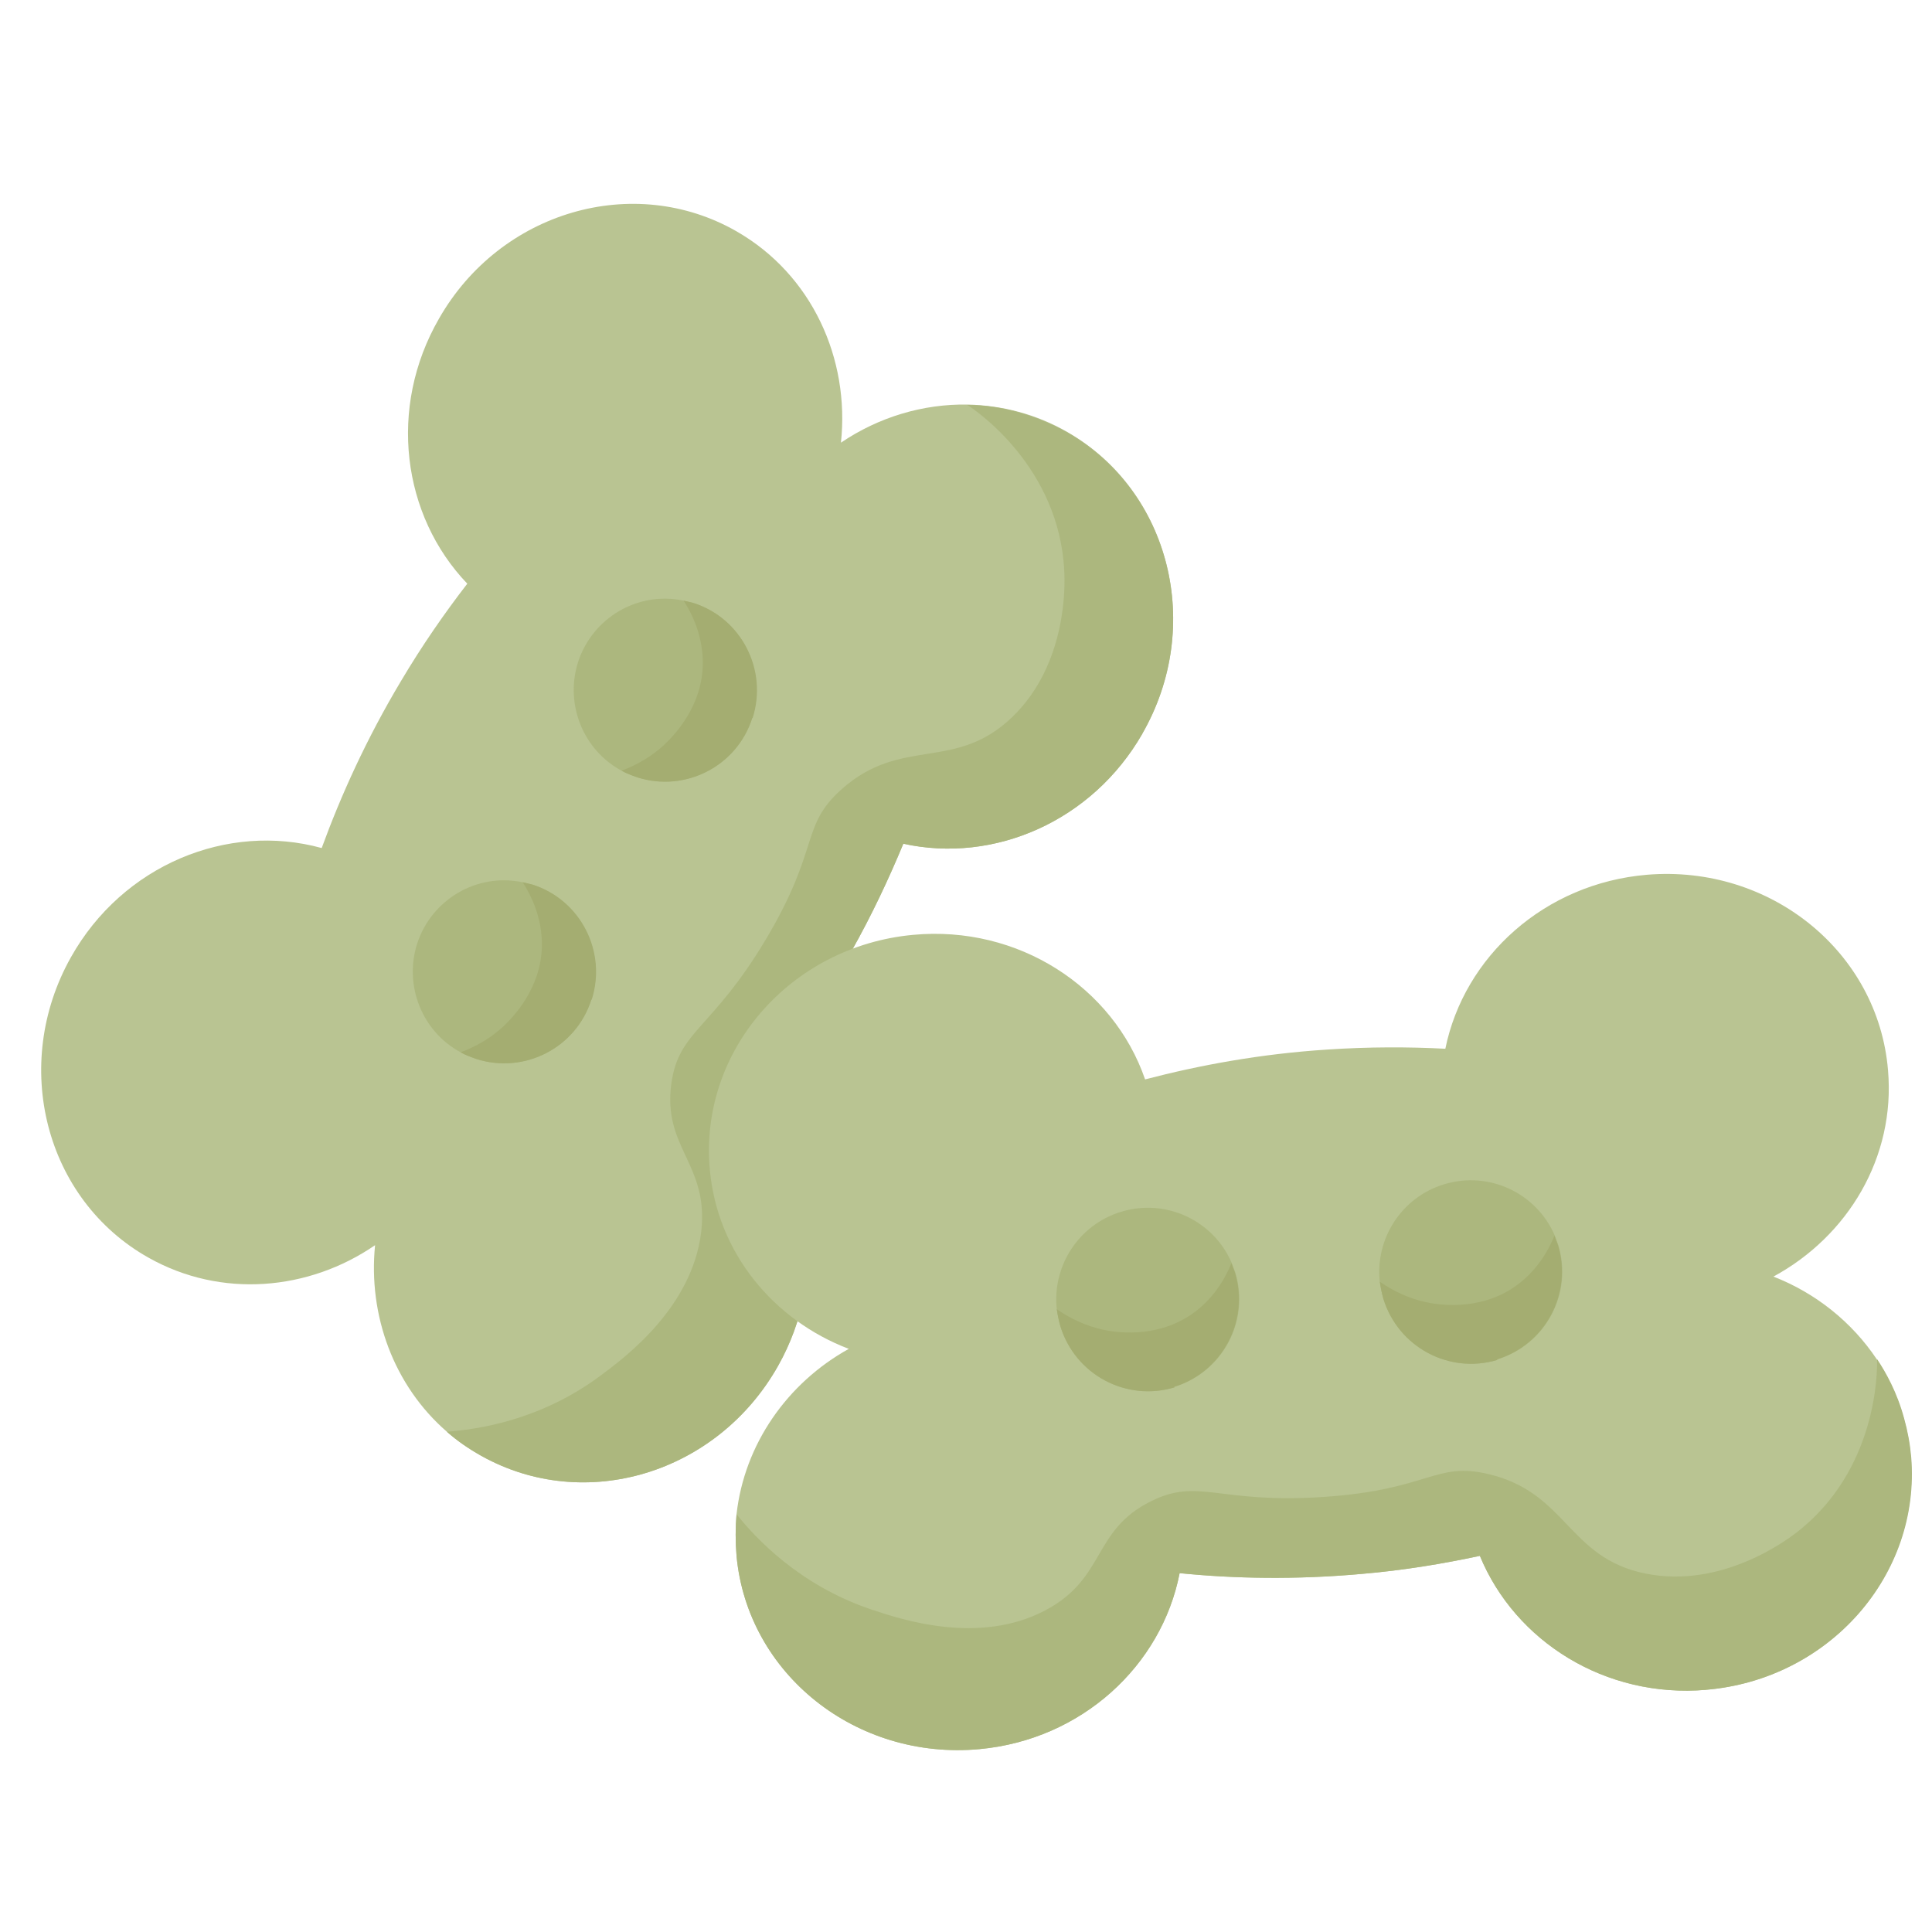 <svg xmlns="http://www.w3.org/2000/svg" xmlns:xlink="http://www.w3.org/1999/xlink" width="500" zoomAndPan="magnify" viewBox="0 0 375 375" height="500" preserveAspectRatio="xMidYMid meet" version="1.0"><path fill="#b9c492" d="M 221.73 142.418 C 211.977 159.418 192.934 167.652 175.336 163.766 C 172.52 170.551 169.242 177.566 165.207 184.73 C 158.883 195.941 151.949 205.547 145.02 213.703 C 157.816 226.816 160.789 247.785 151.035 265.094 C 139.23 286.059 113.48 293.836 93.371 282.551 C 90.934 281.18 88.723 279.656 86.742 277.902 C 76.457 268.98 71.43 255.332 72.801 241.688 C 59.93 250.531 42.941 252.055 28.848 244.125 C 8.738 232.84 2.035 206.691 13.766 185.801 C 23.82 167.883 44.16 159.57 62.441 164.605 C 66.176 154.387 71.125 143.41 77.828 132.199 C 81.945 125.262 86.285 119.012 90.703 113.293 C 78.059 100.102 75.238 79.137 85.219 61.828 C 97.102 41.016 123.004 33.465 142.961 44.902 C 157.586 53.289 164.977 69.605 163.227 85.922 C 170.539 80.965 179.145 78.375 187.828 78.527 C 194.457 78.68 201.086 80.355 207.18 83.863 C 227.137 95.301 233.688 121.527 221.73 142.34 Z M 221.73 142.418 " fill-opacity="1" fill-rule="nonzero"/><path fill="#acb77e" d="M 221.73 142.418 C 211.977 159.418 192.934 167.652 175.336 163.766 C 172.52 170.551 169.242 177.566 165.207 184.73 C 158.883 195.941 151.949 205.547 145.02 213.703 C 157.816 226.816 160.789 247.785 151.035 265.094 C 139.23 286.059 113.48 293.836 93.371 282.551 C 90.934 281.18 88.723 279.656 86.742 277.902 C 92.609 277.445 104.871 275.766 116.68 266.922 C 121.48 263.34 134.355 253.73 136.105 239.094 C 137.629 225.902 128.562 222.855 130.316 210.273 C 131.762 199.98 138.164 199.906 148.676 182.293 C 159.262 164.527 155.301 160.41 163.301 153.242 C 174.957 142.797 185.316 149.891 196.438 139.215 C 207.254 128.848 206.723 113.141 206.57 110.777 C 205.578 90.727 189.582 79.746 187.754 78.602 C 190.801 78.602 195.219 79.059 200.246 80.812 C 202.609 81.652 204.895 82.645 207.18 83.938 C 227.137 95.375 233.688 121.602 221.73 142.418 Z M 221.73 142.418 " fill-opacity="1" fill-rule="nonzero"/><path fill="#acb77e" d="M 114.777 194.035 C 111.805 203.41 101.75 208.52 92.457 205.547 C 91.391 205.164 90.324 204.785 89.41 204.25 C 82.02 200.285 78.363 191.441 80.953 183.207 C 83.773 174.516 92.609 169.406 101.367 171.238 C 101.977 171.391 102.664 171.543 103.273 171.695 C 112.645 174.668 117.746 184.73 114.777 194.035 Z M 114.777 194.035 " fill-opacity="1" fill-rule="nonzero"/><path fill="#a4ad71" d="M 114.777 194.035 C 111.805 203.41 101.75 208.52 92.457 205.547 C 91.391 205.164 90.324 204.785 89.41 204.25 C 92.531 203.105 95.426 201.352 97.789 199.141 C 99.539 197.465 105.023 191.898 105.176 183.664 C 105.254 179.395 103.957 175.125 101.445 171.238 C 102.055 171.391 102.738 171.543 103.348 171.695 C 112.719 174.668 117.824 184.73 114.852 194.035 Z M 114.777 194.035 " fill-opacity="1" fill-rule="nonzero"/><path fill="#acb77e" d="M 146.008 139.367 C 143.039 148.746 132.98 153.855 123.688 150.879 C 122.621 150.5 121.555 150.117 120.641 149.586 C 113.254 145.621 109.598 136.777 112.188 128.543 C 115.004 119.848 123.84 114.742 132.602 116.57 C 133.211 116.723 133.898 116.875 134.508 117.027 C 143.875 120.004 148.98 130.066 146.008 139.367 Z M 146.008 139.367 " fill-opacity="1" fill-rule="nonzero"/><path fill="#a4ad71" d="M 146.008 139.367 C 143.039 148.746 132.98 153.855 123.688 150.879 C 122.621 150.5 121.555 150.117 120.641 149.586 C 123.766 148.441 126.66 146.688 129.02 144.477 C 130.773 142.797 136.258 137.234 136.41 129 C 136.488 124.73 135.191 120.461 132.676 116.57 C 133.289 116.723 133.973 116.875 134.582 117.027 C 143.953 120.004 149.055 130.066 146.086 139.367 Z M 146.008 139.367 " fill-opacity="1" fill-rule="nonzero"/><path fill="#b9c492" d="M 331.195 327.992 C 311.617 329.672 294.098 318.613 287.242 301.992 C 280.082 303.52 272.387 304.816 264.234 305.5 C 251.438 306.645 239.555 306.414 228.965 305.348 C 225.461 323.344 209.922 337.676 190.117 339.504 C 166.195 341.715 145.094 324.941 142.961 301.992 C 142.734 299.25 142.734 296.504 142.961 293.91 C 144.484 280.34 152.789 268.445 164.75 261.812 C 150.121 256.25 139.23 243.133 137.781 227.047 C 135.648 204.098 153.32 183.664 177.242 181.453 C 197.656 179.547 216.094 191.594 222.262 209.512 C 232.773 206.766 244.582 204.555 257.684 203.715 C 265.684 203.184 273.379 203.184 280.539 203.562 C 284.195 185.648 299.812 171.465 319.691 169.789 C 343.613 167.805 364.562 184.73 366.465 207.758 C 367.914 224.605 358.695 239.934 344.223 247.785 C 352.449 250.988 359.457 256.629 364.258 263.797 C 367.914 269.363 370.273 275.766 370.883 282.781 C 372.789 305.73 354.965 326.012 331.043 327.992 Z M 331.195 327.992 " fill-opacity="1" fill-rule="nonzero"/><path fill="#acb77e" d="M 331.195 327.992 C 311.617 329.672 294.098 318.613 287.242 301.992 C 280.082 303.52 272.387 304.816 264.234 305.5 C 251.438 306.645 239.555 306.414 228.965 305.348 C 225.461 323.344 209.922 337.676 190.117 339.504 C 166.195 341.715 145.094 324.941 142.961 301.992 C 142.734 299.25 142.734 296.504 142.961 293.91 C 146.617 298.488 155.074 307.637 169.016 312.363 C 174.727 314.27 189.965 319.453 202.988 312.516 C 214.719 306.262 211.977 297.039 223.406 291.395 C 232.699 286.746 236.355 291.93 256.848 290.559 C 277.492 289.184 278.559 283.621 288.992 286.137 C 304.23 289.797 304.305 302.375 319.387 305.426 C 334.09 308.398 346.66 299.02 348.562 297.57 C 364.484 285.371 364.41 265.93 364.332 263.797 C 366.008 266.312 368.219 270.199 369.59 275.309 C 370.273 277.75 370.73 280.188 370.961 282.781 C 372.863 305.73 355.039 326.012 331.121 327.992 Z M 331.195 327.992 " fill-opacity="1" fill-rule="nonzero"/><path fill="#acb77e" d="M 227.977 269.285 C 218.605 272.105 208.703 266.848 205.809 257.391 C 205.504 256.324 205.273 255.18 205.121 254.113 C 204.207 245.805 209.312 237.723 217.617 235.203 C 226.375 232.535 235.594 236.957 239.098 245.191 C 239.324 245.805 239.555 246.414 239.781 247.023 C 242.602 256.402 237.344 266.312 227.898 269.211 Z M 227.977 269.285 " fill-opacity="1" fill-rule="nonzero"/><path fill="#a4ad71" d="M 227.977 269.285 C 218.605 272.105 208.703 266.848 205.809 257.391 C 205.504 256.324 205.273 255.18 205.121 254.113 C 207.863 256.02 210.91 257.391 214.035 258.078 C 216.398 258.613 224.09 259.832 230.945 255.332 C 234.527 252.969 237.27 249.461 239.02 245.191 C 239.25 245.805 239.477 246.414 239.707 247.023 C 242.523 256.402 237.27 266.312 227.824 269.211 Z M 227.977 269.285 " fill-opacity="1" fill-rule="nonzero"/><path fill="#acb77e" d="M 290.668 263.949 C 281.301 266.77 271.398 261.508 268.5 252.055 C 268.195 250.988 267.969 249.844 267.816 248.777 C 266.902 240.465 272.008 232.383 280.309 229.867 C 289.07 227.199 298.285 231.621 301.793 239.855 C 302.02 240.465 302.25 241.074 302.477 241.688 C 305.297 251.062 300.039 260.977 290.594 263.871 Z M 290.668 263.949 " fill-opacity="1" fill-rule="nonzero"/><path fill="#a4ad71" d="M 290.668 263.949 C 281.301 266.77 271.398 261.508 268.5 252.055 C 268.195 250.988 267.969 249.844 267.816 248.777 C 270.559 250.684 273.605 252.055 276.73 252.742 C 279.09 253.273 286.785 254.496 293.641 249.996 C 297.219 247.633 299.965 244.125 301.715 239.855 C 301.945 240.465 302.172 241.074 302.402 241.688 C 305.219 251.062 299.965 260.977 290.516 263.871 Z M 290.668 263.949 " fill-opacity="1" fill-rule="nonzero"/></svg>